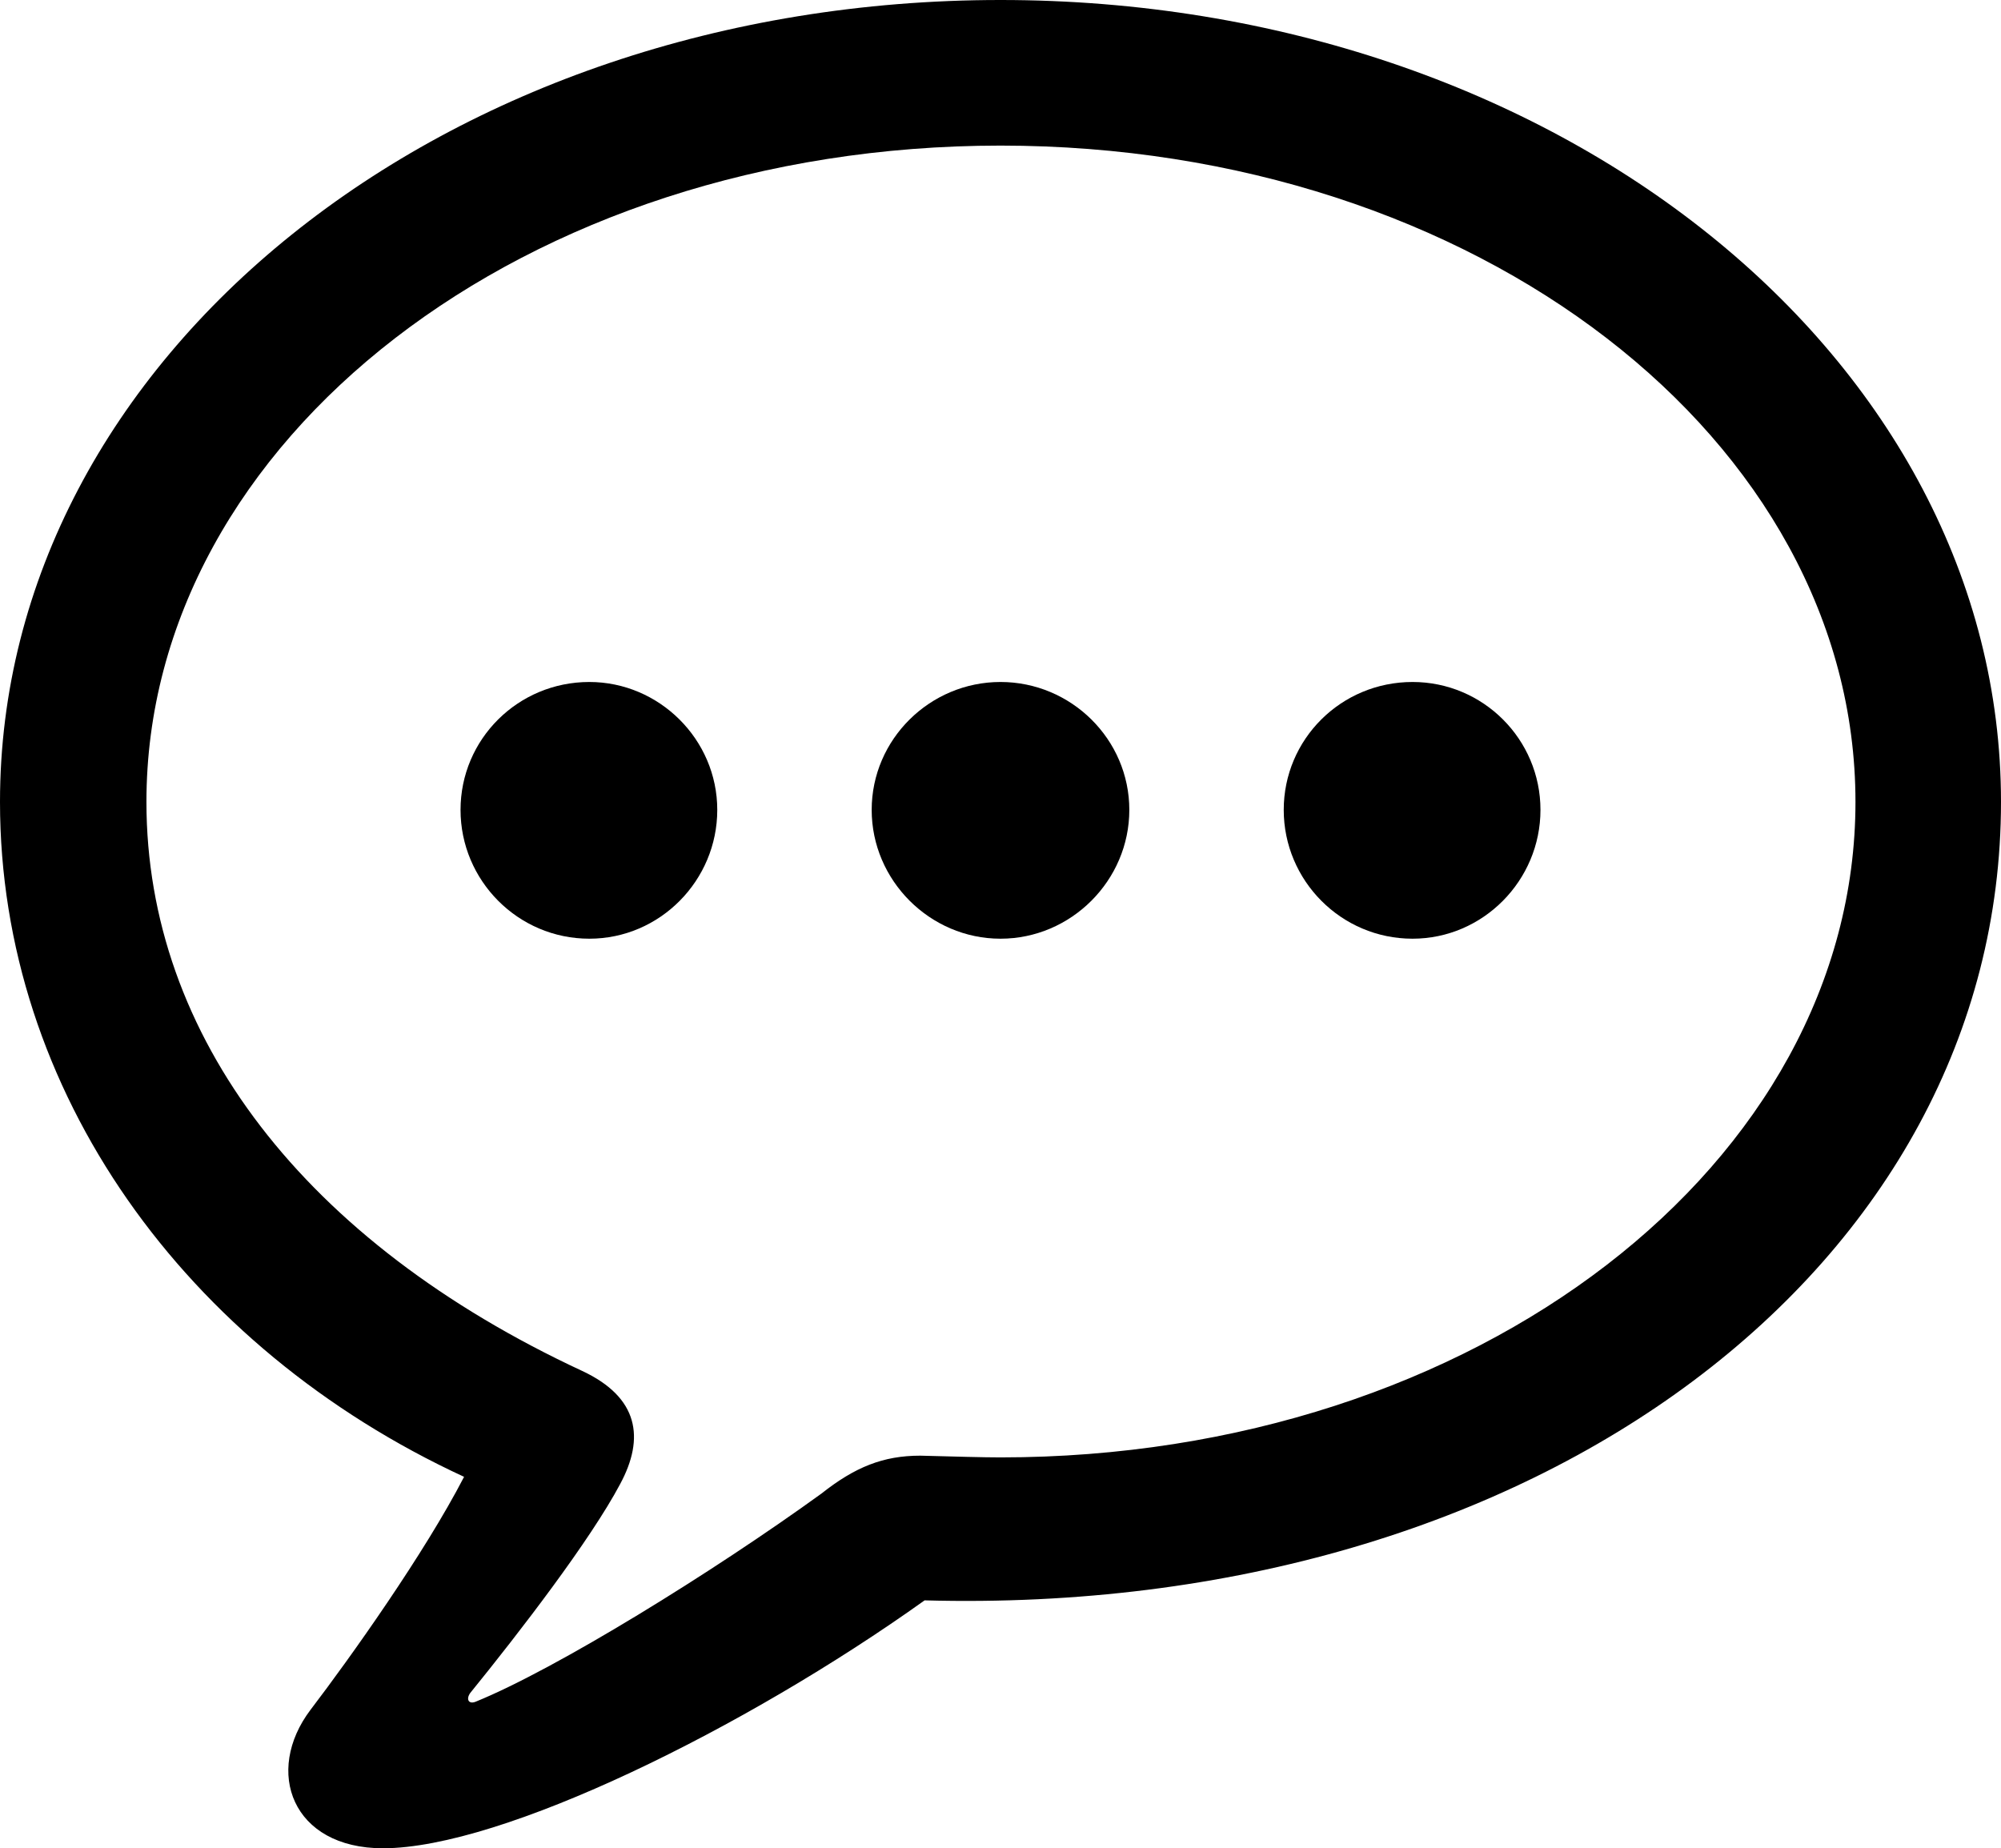 <?xml version="1.0" encoding="UTF-8"?>

<svg version="1.1" xmlns="http://www.w3.org/2000/svg" xmlns:xlink="http://www.w3.org/1999/xlink" width="26.578" height="24.551">
 <g>
  <path d="M5.086 24.551C6.668 24.551 9.902 22.957 12.281 21.258C20.449 21.48 26.578 16.793 26.578 10.652C26.578 4.758 20.672 0 13.289 0C5.906 0 0 4.758 0 10.652C0 14.496 2.461 17.906 6.164 19.617C5.637 20.637 4.652 22.02 4.125 22.711C3.504 23.531 3.879 24.551 5.086 24.551ZM6.316 22.605C6.223 22.641 6.188 22.57 6.246 22.488C6.902 21.68 7.84 20.461 8.238 19.711C8.566 19.102 8.484 18.562 7.734 18.211C4.055 16.5 1.945 13.77 1.945 10.652C1.945 5.848 6.973 1.934 13.289 1.934C19.617 1.934 24.645 5.848 24.645 10.652C24.645 15.445 19.617 19.359 13.289 19.359C13.055 19.359 12.691 19.348 12.223 19.336C11.73 19.336 11.355 19.488 10.91 19.84C9.469 20.883 7.383 22.172 6.316 22.605Z" fill="#000000"/>
  <path d="M7.828 12.469C8.766 12.469 9.527 11.695 9.527 10.758C9.527 9.82 8.754 9.059 7.828 9.059C6.879 9.059 6.117 9.82 6.117 10.758C6.117 11.695 6.879 12.469 7.828 12.469Z" fill="#000000"/>
  <path d="M13.289 12.469C14.227 12.469 15 11.695 15 10.758C15 9.82 14.227 9.059 13.289 9.059C12.352 9.059 11.578 9.82 11.578 10.758C11.578 11.695 12.352 12.469 13.289 12.469Z" fill="#000000"/>
  <path d="M18.762 12.469C19.699 12.469 20.461 11.695 20.461 10.758C20.461 9.82 19.699 9.059 18.762 9.059C17.812 9.059 17.051 9.82 17.051 10.758C17.051 11.695 17.812 12.469 18.762 12.469Z" fill="#000000"/>
 </g>
</svg>

